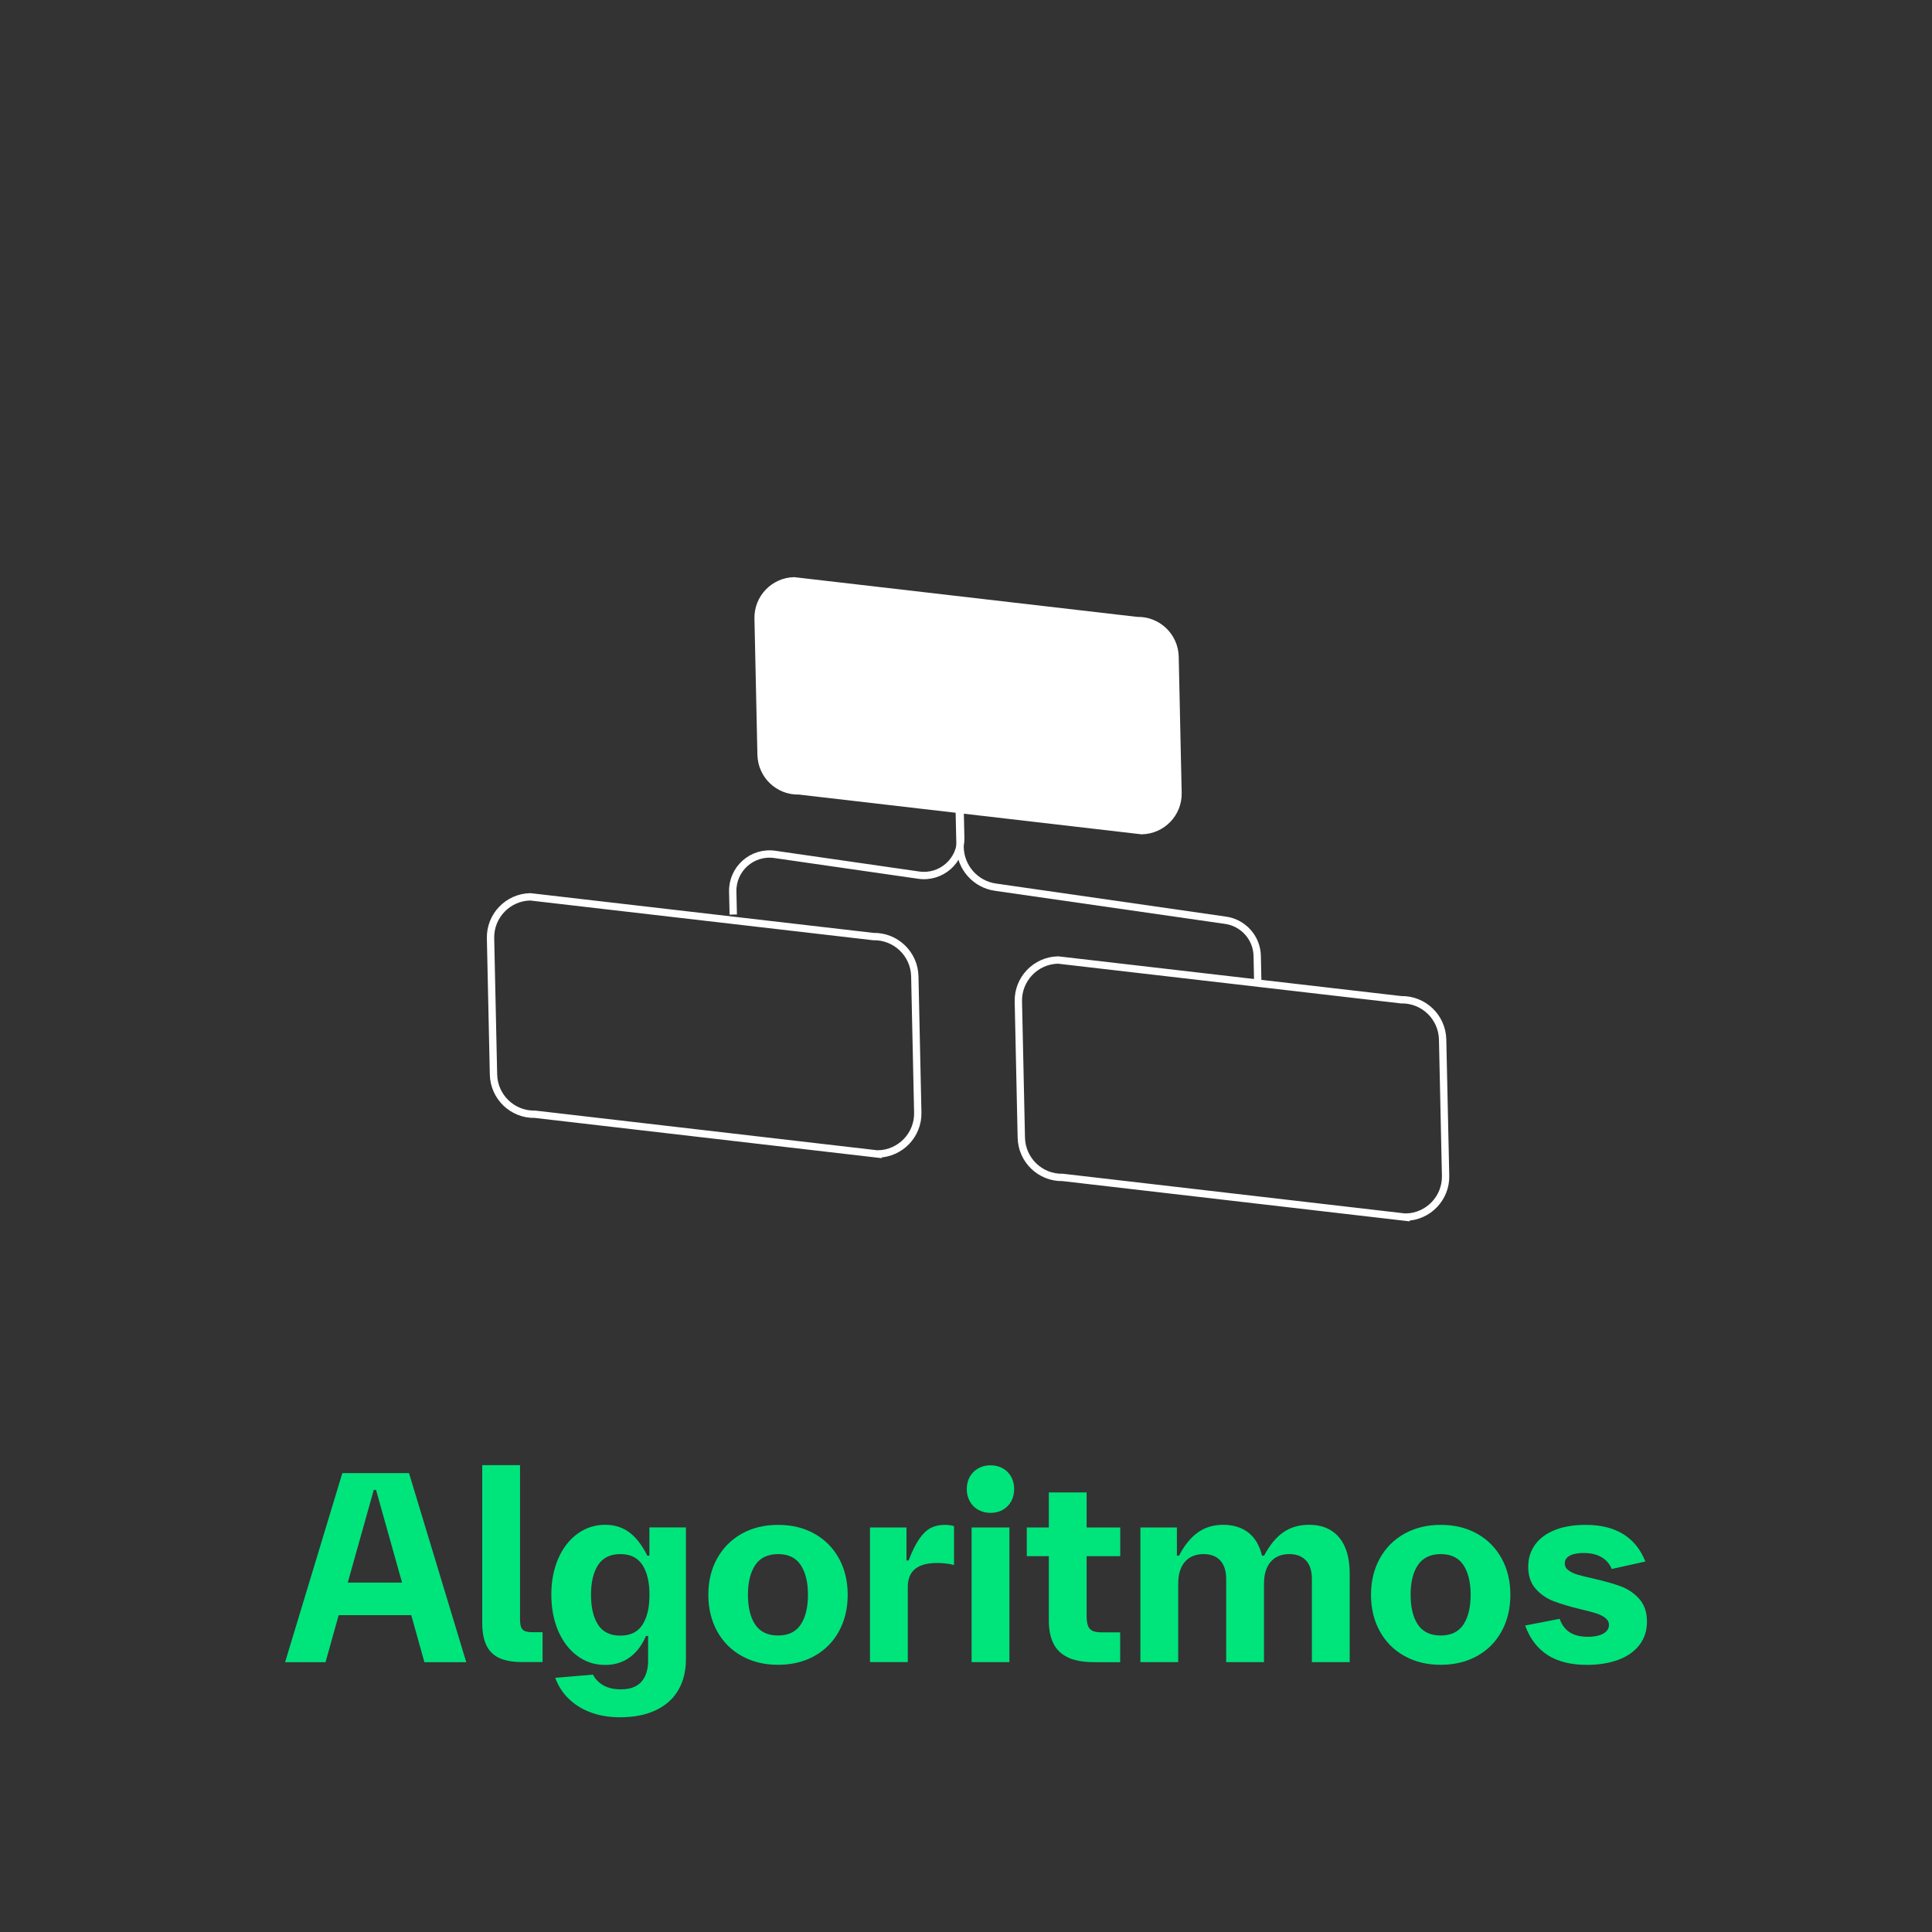 <?xml version="1.0" encoding="UTF-8"?>
<svg id="Capa_2" data-name="Capa 2" xmlns="http://www.w3.org/2000/svg" viewBox="0 0 300 300">
  <rect x="0" y="0" width="300" height="300" fill="#333333" stroke="none"/>
  <defs>
    <style>
      .cls-1, .cls-2 {
        fill: none;
      }

      .cls-3 {
        fill: #00e47c;
      }

      .cls-4 {
        fill: #fff;
      }

      .cls-2 {
        stroke: #fff;
        stroke-miterlimit: 10;
        stroke-width: 1.14px;
      }
    </style>
  </defs>
  <g id="botones">
    <g>
      <rect class="cls-1" width="300" height="300"/>
      <g>
        <g>
          <path class="cls-3" d="m53.15,228.74h10.36l8.89,29.36h-6.5l-2.04-7.3h-11.27l-2.04,7.3h-6.28l8.89-29.36Zm9.28,17l-4.04-14.39h-.35l-4.04,14.39h8.42Z"/>
          <path class="cls-3" d="m77.49,257.44c-.9-.43-1.56-1.1-1.98-1.99-.42-.89-.63-2.04-.63-3.46v-24.49h5.87v23.9c0,.56.06.98.17,1.27s.32.5.6.61.69.17,1.22.17h1.51v4.63h-3.26c-1.44,0-2.61-.22-3.51-.65Z"/>
          <path class="cls-3" d="m91.89,265.96c-1.34-.47-2.5-1.16-3.48-2.08-.98-.92-1.71-2.04-2.2-3.35l5.87-.49c.38.74.94,1.3,1.67,1.69.73.4,1.62.59,2.65.59,1.45,0,2.52-.4,3.21-1.19s1.03-1.89,1.03-3.29v-3.81h-.33c-.64,1.47-1.49,2.59-2.56,3.35-1.07.77-2.33,1.15-3.78,1.15-1.62,0-3.06-.47-4.33-1.41-1.27-.94-2.26-2.24-2.97-3.89-.71-1.66-1.06-3.53-1.06-5.63s.36-3.92,1.07-5.57c.71-1.64,1.71-2.93,2.98-3.86,1.27-.93,2.71-1.4,4.33-1.4,1.44,0,2.69.4,3.75,1.19,1.06.8,1.98,2,2.77,3.6h.33v-4.38h5.67v20.47c0,1.85-.4,3.45-1.19,4.8-.79,1.35-1.96,2.39-3.5,3.12-1.54.73-3.39,1.09-5.57,1.09-1.58,0-3.03-.23-4.37-.7Zm7.87-13.67c.73-1.13,1.09-2.68,1.09-4.65s-.36-3.5-1.09-4.63c-.73-1.13-1.87-1.69-3.44-1.69s-2.71.57-3.45,1.69c-.73,1.13-1.1,2.67-1.1,4.63s.37,3.52,1.1,4.65c.73,1.13,1.88,1.69,3.45,1.69s2.71-.56,3.44-1.69Z"/>
          <path class="cls-3" d="m115.2,257.15c-1.64-.9-2.92-2.18-3.83-3.83s-1.38-3.54-1.38-5.68.46-4.02,1.38-5.67c.92-1.64,2.2-2.92,3.83-3.83,1.64-.91,3.51-1.36,5.62-1.36s3.98.45,5.62,1.36c1.64.91,2.91,2.19,3.82,3.83.91,1.65,1.37,3.53,1.37,5.67s-.46,4.04-1.37,5.69c-.91,1.65-2.18,2.92-3.81,3.82-1.63.9-3.51,1.36-5.63,1.36s-3.98-.45-5.62-1.36Zm9.13-4.88c.75-1.13,1.13-2.67,1.13-4.63s-.38-3.5-1.13-4.63c-.75-1.13-1.93-1.69-3.52-1.69s-2.77.57-3.53,1.69c-.76,1.13-1.14,2.67-1.14,4.63s.38,3.52,1.14,4.64c.76,1.12,1.94,1.68,3.53,1.68s2.76-.56,3.52-1.69Z"/>
          <path class="cls-3" d="m135.09,237.18h5.67v5.12h.33c.54-1.41,1.09-2.52,1.64-3.32.55-.8,1.14-1.37,1.76-1.7.62-.33,1.35-.5,2.16-.5.28,0,.56.02.83.05.27.03.49.09.66.15v6.03c-.77-.2-1.64-.31-2.61-.31-1.54,0-2.68.31-3.44.93-.75.62-1.13,1.55-1.13,2.78v11.68h-5.87v-20.92Z"/>
          <path class="cls-3" d="m151.91,234.45c-.56-.31-1-.75-1.31-1.31-.32-.56-.48-1.2-.48-1.92s.16-1.36.48-1.92c.32-.56.76-.99,1.31-1.3s1.19-.47,1.9-.47,1.34.16,1.9.47c.56.31.99.75,1.3,1.3.31.56.47,1.2.47,1.92s-.16,1.36-.47,1.92c-.31.56-.75.99-1.3,1.31-.56.31-1.19.47-1.9.47s-1.34-.16-1.9-.47Zm-1.04,2.73h5.87v20.92h-5.87v-20.92Z"/>
          <path class="cls-3" d="m165.9,257.39c-1.04-.47-1.81-1.18-2.3-2.14-.5-.96-.74-2.19-.74-3.7v-9.91h-3.42v-4.46h3.42v-5.44h5.87v5.44h5.22v4.46h-5.22v9.24c0,.68.07,1.2.21,1.57s.38.63.72.79c.34.16.83.23,1.47.23h2.81v4.63h-4.02c-1.64,0-2.99-.23-4.03-.7Z"/>
          <path class="cls-3" d="m199.26,237.94c1.12-.78,2.46-1.17,4.01-1.17,1.32,0,2.45.28,3.39.86s1.67,1.42,2.17,2.56.75,2.52.75,4.15v13.76h-5.87v-12.89c0-1.26-.3-2.23-.91-2.89-.61-.67-1.47-1-2.6-1-1.25,0-2.22.41-2.9,1.21-.69.81-1.03,1.95-1.03,3.44v12.13h-5.87v-12.89c0-1.26-.3-2.23-.91-2.89-.61-.67-1.47-1-2.6-1-1.25,0-2.22.41-2.91,1.21-.69.81-1.03,1.95-1.03,3.44v12.13h-5.87v-20.92h5.67v4.38h.33c.84-1.62,1.82-2.82,2.93-3.61s2.42-1.18,3.94-1.18,2.88.41,3.91,1.22,1.73,2,2.1,3.57h.33c.86-1.63,1.85-2.84,2.97-3.62Z"/>
          <path class="cls-3" d="m218.1,257.15c-1.64-.9-2.92-2.18-3.83-3.83-.92-1.65-1.38-3.54-1.38-5.68s.46-4.02,1.38-5.67c.92-1.64,2.19-2.92,3.83-3.83,1.64-.91,3.51-1.36,5.62-1.36s3.98.45,5.62,1.36c1.64.91,2.91,2.19,3.82,3.83.91,1.65,1.37,3.53,1.37,5.67s-.46,4.04-1.37,5.69c-.91,1.65-2.18,2.92-3.81,3.82s-3.51,1.36-5.63,1.36-3.98-.45-5.62-1.36Zm9.13-4.88c.75-1.13,1.13-2.67,1.13-4.63s-.38-3.5-1.13-4.63c-.75-1.13-1.93-1.69-3.52-1.69s-2.77.57-3.53,1.69c-.76,1.13-1.14,2.67-1.14,4.63s.38,3.52,1.14,4.64,1.94,1.68,3.53,1.68,2.76-.56,3.52-1.69Z"/>
          <path class="cls-3" d="m240.33,257c-1.59-1.01-2.76-2.54-3.51-4.59l5.36-1.04c.33.94.85,1.64,1.57,2.1s1.65.69,2.79.69c.65,0,1.23-.07,1.72-.21.5-.14.88-.35,1.16-.63s.42-.61.42-.99c0-.44-.19-.8-.57-1.1-.38-.3-.86-.54-1.45-.72-.58-.18-1.39-.4-2.43-.64-1.67-.41-3.05-.82-4.13-1.23-1.08-.42-2.01-1.05-2.79-1.92s-1.17-2.01-1.17-3.44c0-1.31.36-2.45,1.08-3.44.72-.99,1.75-1.74,3.09-2.27,1.34-.53,2.92-.79,4.74-.79,2.35,0,4.3.48,5.85,1.44s2.69,2.37,3.43,4.25l-5.22,1.16c-.34-.82-.88-1.43-1.61-1.85s-1.65-.63-2.75-.63c-.94,0-1.66.14-2.17.42-.51.28-.76.68-.76,1.19,0,.44.19.8.57,1.08.38.28.86.51,1.44.68s1.39.37,2.44.6c1.71.4,3.12.79,4.23,1.2,1.11.41,2.07,1.05,2.87,1.94s1.21,2.07,1.21,3.55c0,1.4-.39,2.61-1.17,3.62s-1.87,1.78-3.27,2.3c-1.4.52-3.02.79-4.87.79-2.47,0-4.51-.5-6.1-1.51Z"/>
        </g>
        <g>
          <path class="cls-4" d="m177.32,129.56l-53.27-6.18c-3.48.08-6.36-2.68-6.44-6.17l-.46-21.15c-.08-3.48,2.69-6.37,6.17-6.44l53.27,6.17c3.48-.07,6.36,2.69,6.44,6.17l.46,21.15c.08,3.48-2.69,6.36-6.17,6.44"/>
          <path class="cls-2" d="m136.34,179.2l-53.27-6.18c-3.48.08-6.36-2.68-6.44-6.17l-.46-21.15c-.08-3.48,2.69-6.37,6.17-6.44l53.27,6.17c3.48-.07,6.36,2.69,6.44,6.17l.46,21.15c.08,3.48-2.69,6.36-6.17,6.44Z"/>
          <path class="cls-2" d="m218.3,189.01l-53.27-6.18c-3.48.08-6.36-2.68-6.44-6.17l-.46-21.15c-.08-3.48,2.69-6.37,6.17-6.44l53.27,6.17c3.48-.07,6.36,2.69,6.44,6.17l.46,21.15c.08,3.48-2.69,6.36-6.17,6.44Z"/>
          <path class="cls-2" d="m149.08,125.52l.1,4.59c.08,3.53-3.03,6.29-6.53,5.78l-22.34-3.22c-3.5-.51-6.61,2.25-6.53,5.78l.08,3.56"/>
          <path class="cls-2" d="m148.95,125.65l.13,5.91c.07,3.13,2.39,5.76,5.5,6.2l35.74,5.14c2.76.4,4.84,2.74,4.9,5.53l.08,3.92"/>
        </g>
      </g>
    </g>
  </g>
</svg>